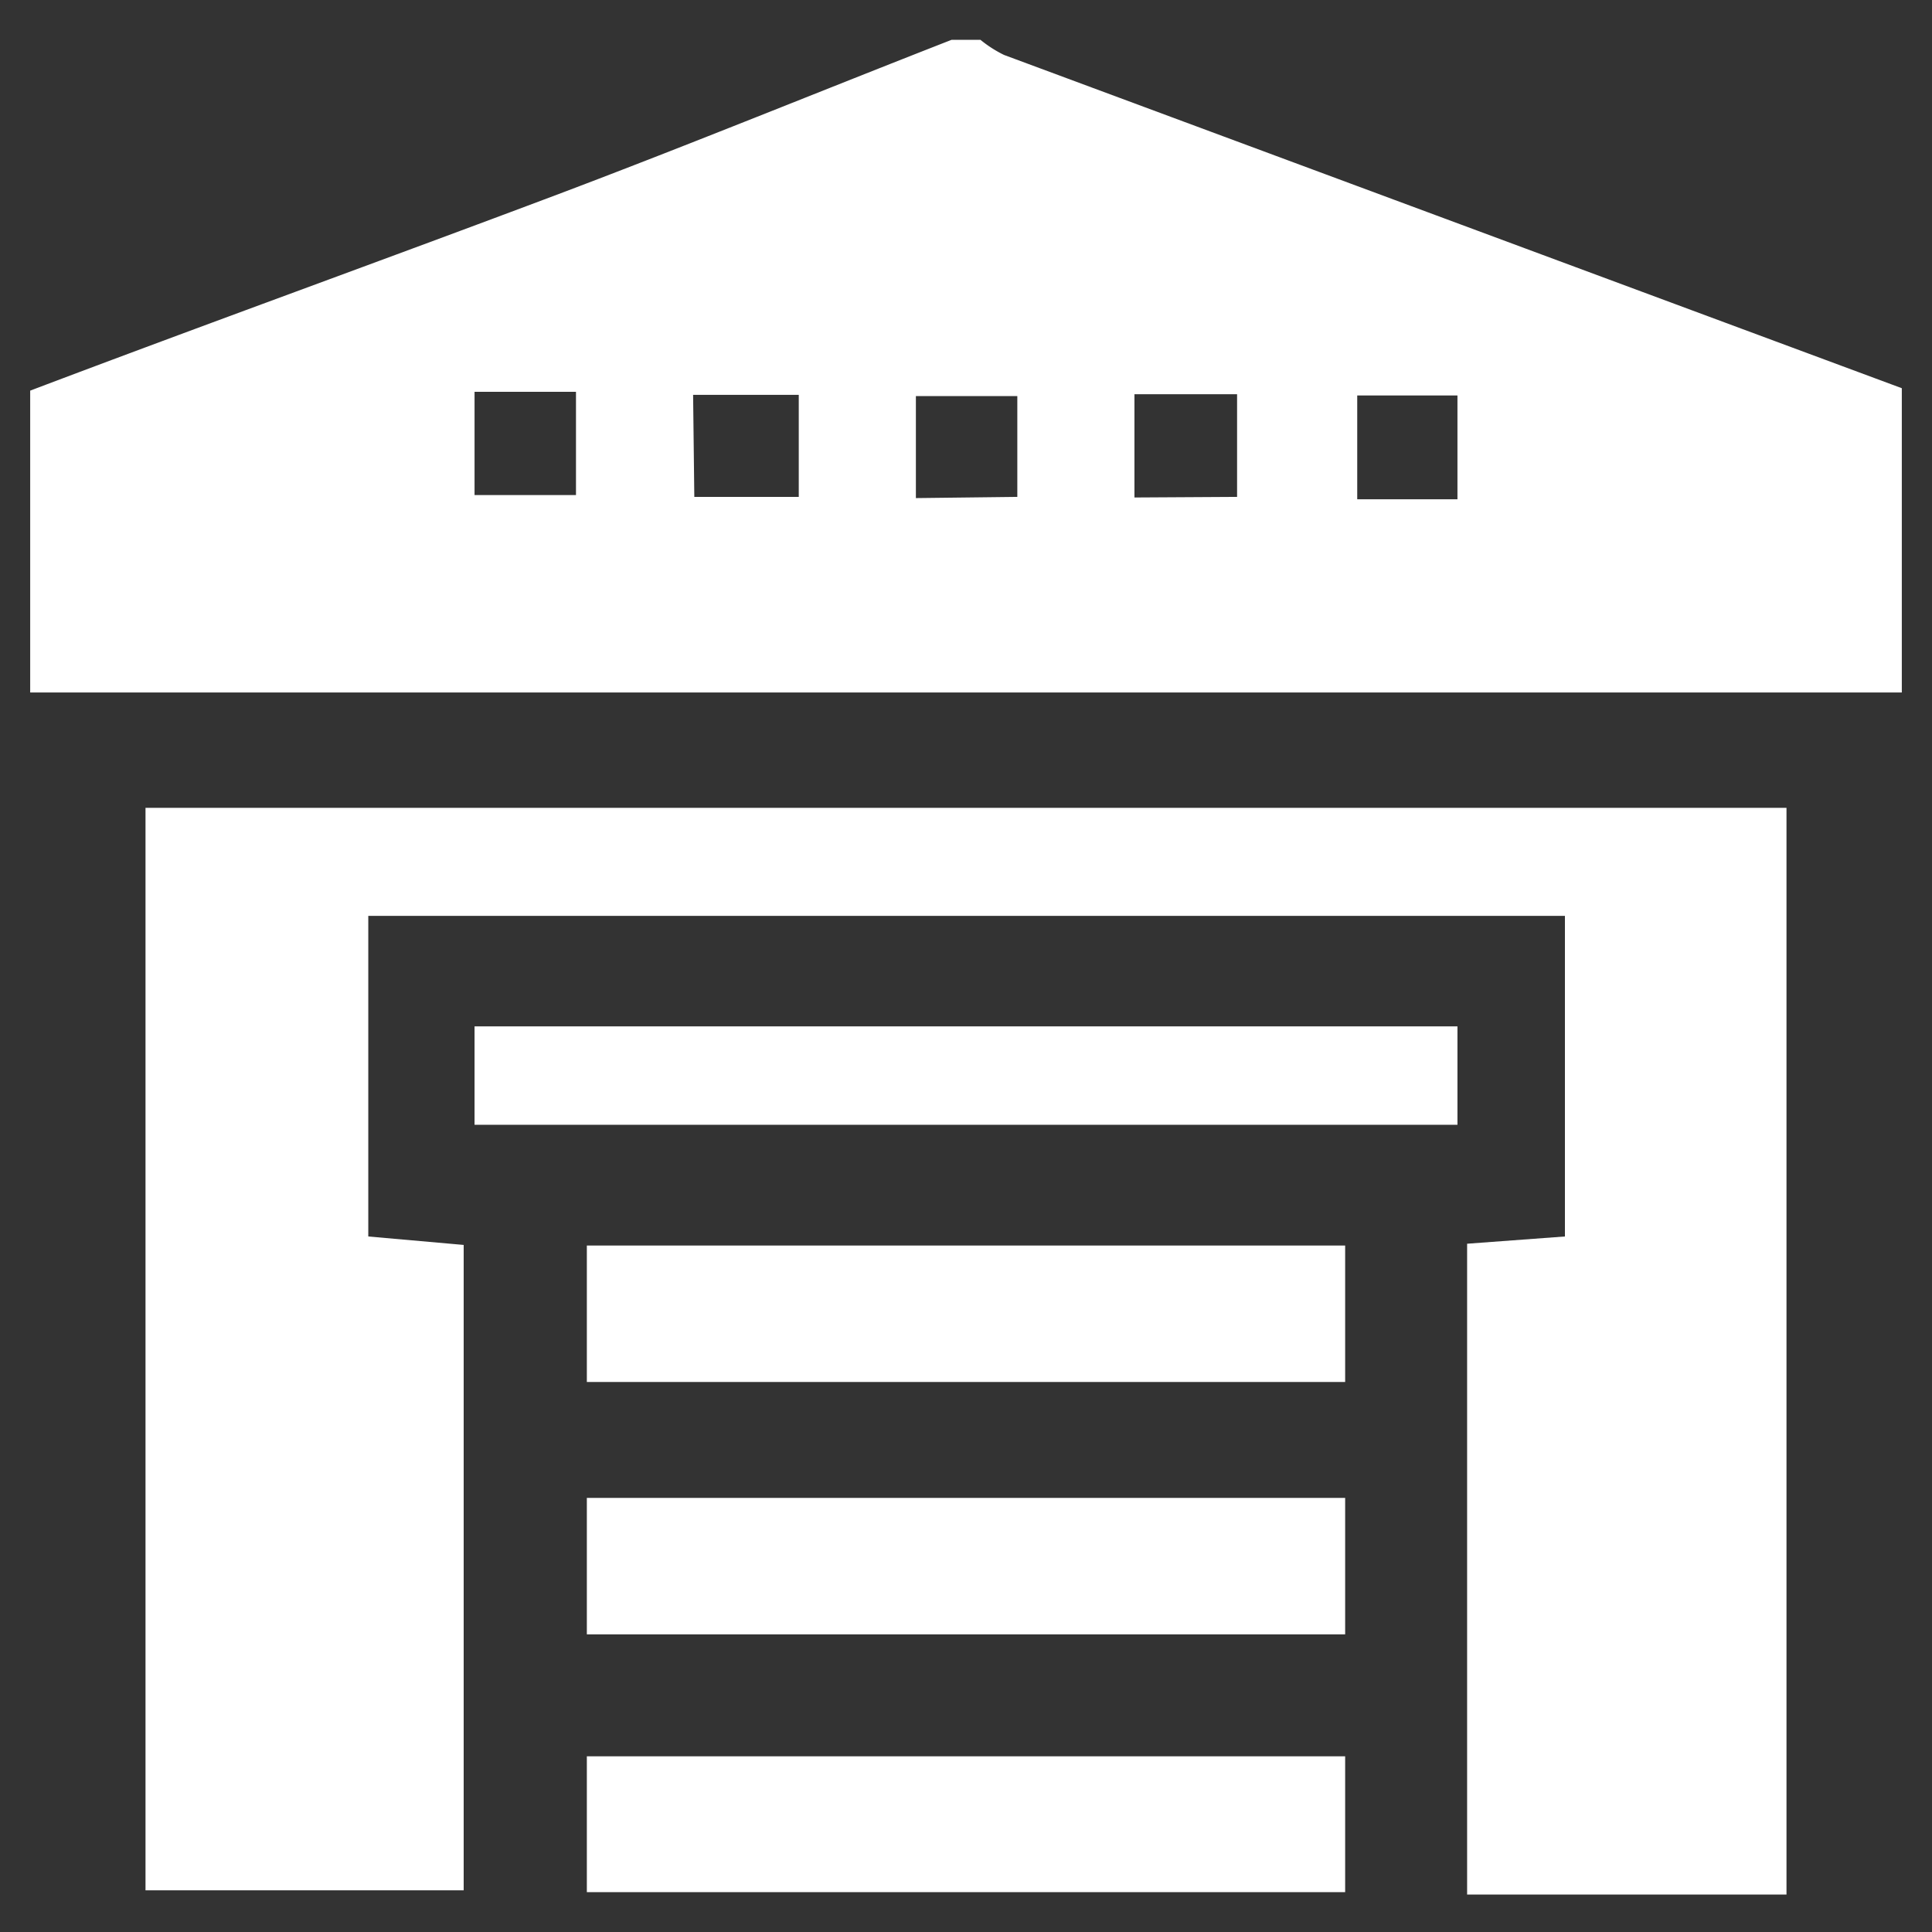 <svg id="Layer_1" data-name="Layer 1" xmlns="http://www.w3.org/2000/svg" viewBox="0 0 32 32"><rect x="0" y="0" width="32" height="32" fill="#333333" stroke="none"/><defs><style>.cls-1{fill:#ffffff;}</style></defs><path class="cls-1" d="M31.5,11.47H.5v-5C3.43,5.36,6.37,4.3,9.29,3.2c2.17-.82,4.32-1.7,6.47-2.54h.48a2,2,0,0,0,.39.25L31.5,6.43Zm-20-3.24h1.73V6.54H11.48Zm5.35,0V6.56H15.17V8.25Zm3.64,0V6.53H18.79V8.24ZM7.86,6.49V8.2H9.54V6.49ZM24.14,8.27V6.55H22.48V8.27Z"/><path class="cls-1" d="M29.59,13.38v18H24.3V20.6l1.62-.12V15.17H6.1v5.31l1.58.14V31.31H2.41V13.38Z"/><path class="cls-1" d="M9.72,22.89V20.63H22.28v2.26Z"/><path class="cls-1" d="M9.72,27.07V24.81H22.28v2.26Z"/><path class="cls-1" d="M22.28,29.09v2.25H9.72V29.09Z"/><path class="cls-1" d="M7.86,17H24.14v1.63H7.86Z"/></svg>